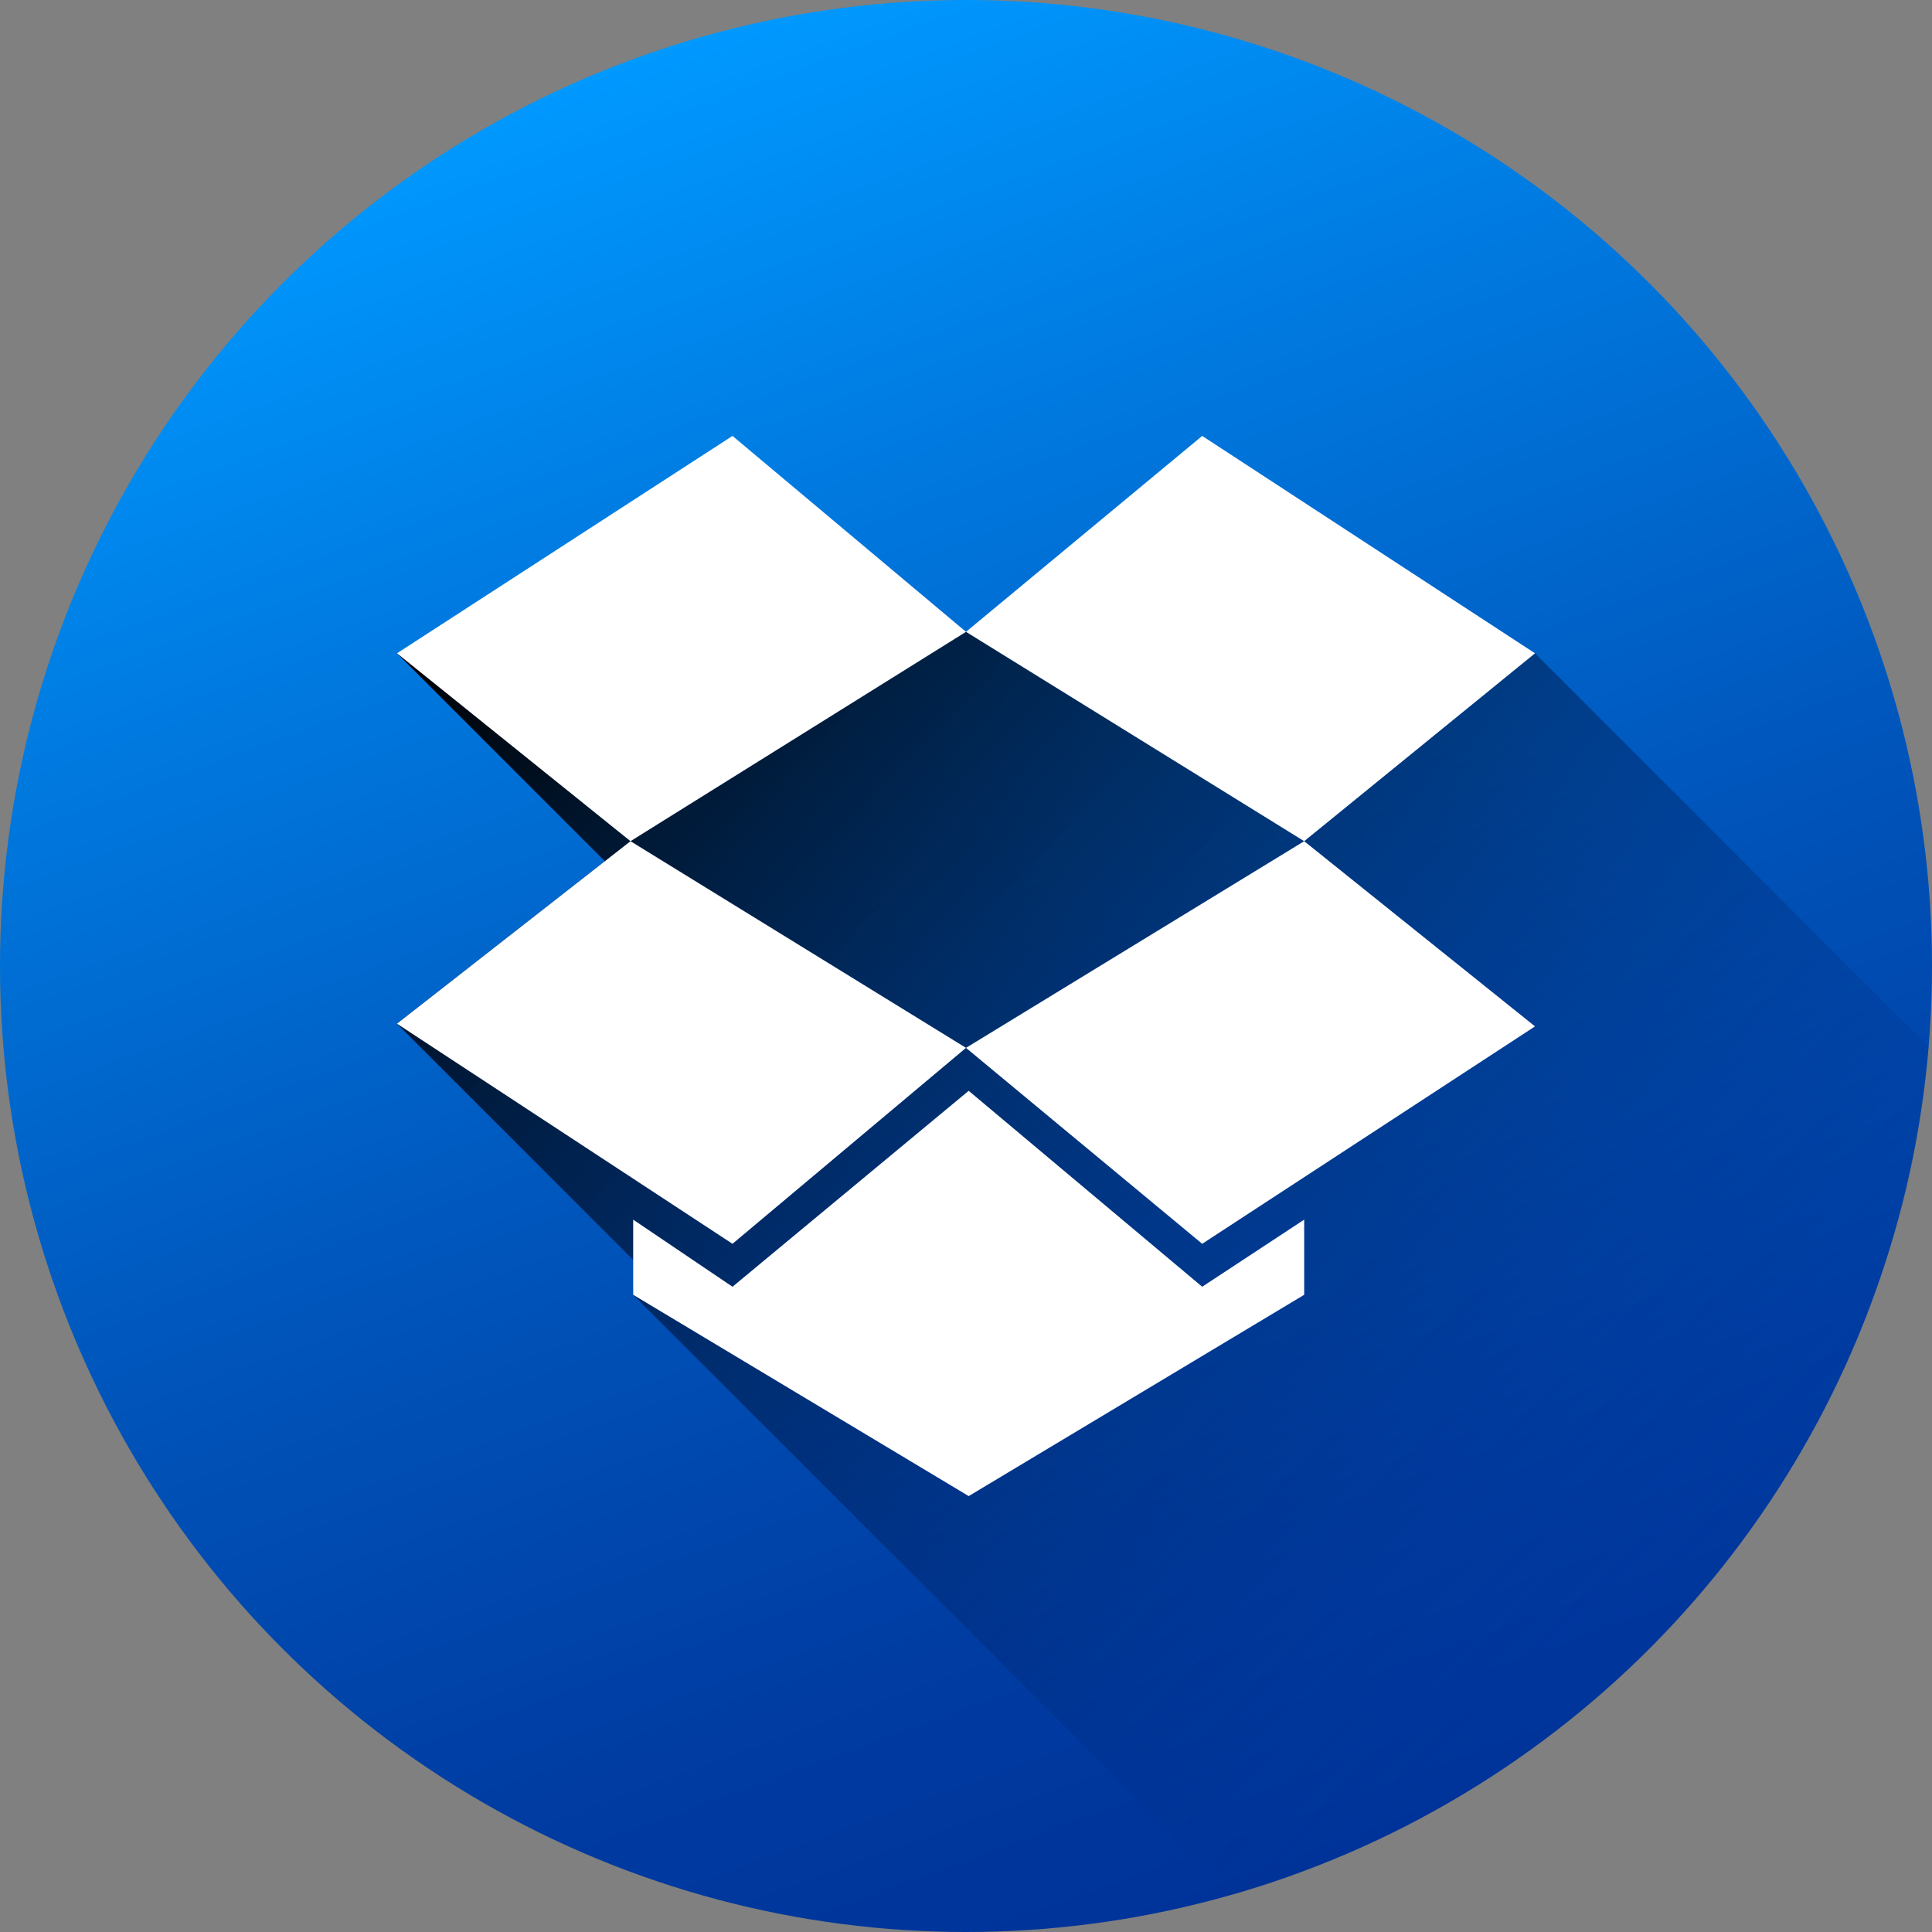 <?xml version="1.0" ?><!DOCTYPE svg  PUBLIC '-//W3C//DTD SVG 1.1//EN'  'http://www.w3.org/Graphics/SVG/1.1/DTD/svg11.dtd'><svg enable-background="new 0 0 1024 1024" height="1024px" id="Dropbox" version="1.1" viewBox="0 0 1024 1024" width="1024px" xml:space="preserve" xmlns="http://www.w3.org/2000/svg" xmlns:xlink="http://www.w3.org/1999/xlink"><rect x="0" y="0" width="1024" height="1024" fill="#808080" stroke="none"/><g id="Background"><linearGradient gradientTransform="matrix(0.94 0.342 0.342 -0.94 275.953 765.963)" gradientUnits="userSpaceOnUse" id="bg_1_" x1="464.132" x2="-194.284" y1="-72.911" y2="711.668"><stop offset="0" style="stop-color:#003399"/><stop offset="0.167" style="stop-color:#003CA2"/><stop offset="0.438" style="stop-color:#0054BA"/><stop offset="0.779" style="stop-color:#007CE2"/><stop offset="1" style="stop-color:#0099FF"/></linearGradient><circle cx="512.001" cy="512" fill="url(#bg_1_)" id="bg" r="512"/></g><linearGradient gradientTransform="matrix(1 0 0 -1 214.34 1116.039)" gradientUnits="userSpaceOnUse" id="Shadow_2_" x1="93.162" x2="688.577" y1="866.862" y2="271.447"><stop offset="0" style="stop-color:#000000"/><stop offset="0.124" style="stop-color:#000309;stop-opacity:0.876"/><stop offset="0.325" style="stop-color:#000B21;stop-opacity:0.675"/><stop offset="0.58" style="stop-color:#001849;stop-opacity:0.42"/><stop offset="0.874" style="stop-color:#002B80;stop-opacity:0.126"/><stop offset="1" style="stop-color:#003399;stop-opacity:0"/></linearGradient><path d="M653.507,1004.194L335.599,686.267v-18.496L210.41,542.585l110.188-86.123  L210.41,346.268L512,334.887l301.59,11.381l208.639,208.625c0,0-1.19,12.775-1.647,16.601s-5.308,47.413-16.002,80.668  s-25.359,76.403-45.212,109.04c-19.854,32.637-40.008,63.757-59.822,85.404c-19.814,21.646-44.689,46.88-61.633,60.285  c-16.943,13.406-44.711,33.883-61.134,43.414c-16.423,9.532-40.311,23.372-63.704,32.697  C689.68,992.328,675.634,998.38,653.507,1004.194z" fill="url(#Shadow_2_)" id="Shadow_1_"/><polygon fill="#FFFFFF" id="XMLID_11_" points="388.234,231.038 210.41,346.268 334.177,445.85 512,334.887 "/><polygon fill="#FFFFFF" id="XMLID_10_" points="210.41,542.585 388.234,659.238 512,555.388 334.177,445.85 "/><polygon fill="#FFFFFF" id="XMLID_9_" points="512,555.388 637.188,659.238 813.59,544.008 691.246,445.85 "/><polygon fill="#FFFFFF" id="XMLID_8_" points="813.59,346.268 637.188,231.038 512,334.887 691.246,445.85 "/><polygon fill="#FFFFFF" id="XMLID_7_" points="513.423,578.15 388.234,682 335.599,646.436 335.599,686.267 513.423,792.962   691.246,686.267 691.246,646.436 637.188,682 "/></svg>